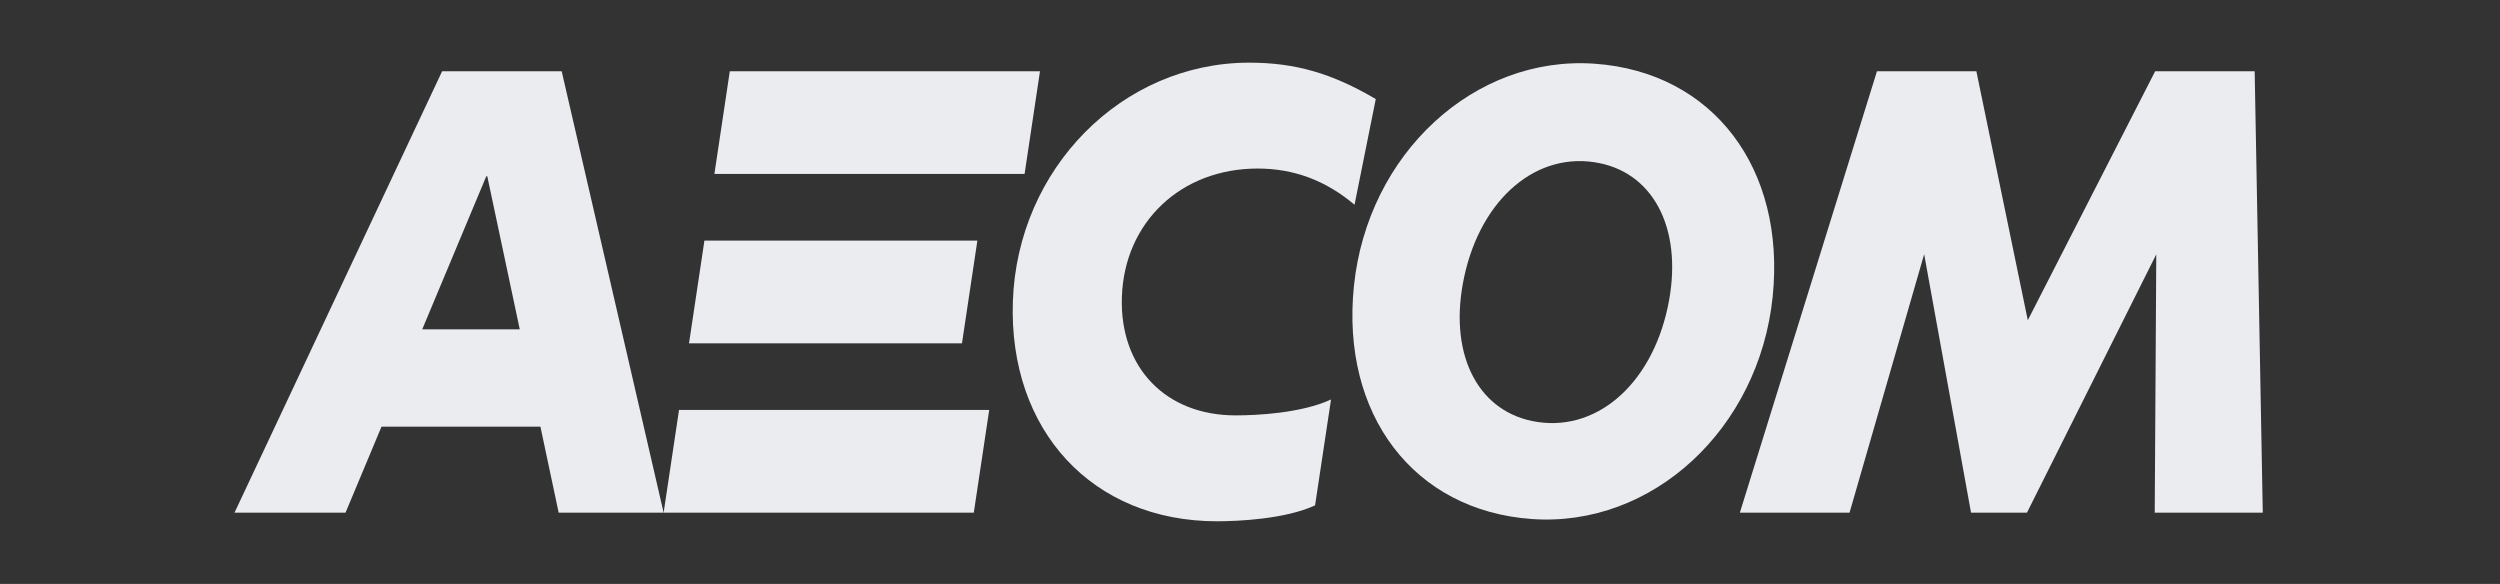 <svg width="137" height="32" viewBox="0 0 137 32" fill="none" xmlns="http://www.w3.org/2000/svg">
<rect x="0" y="0" width="137" height="32" fill="#333333" stroke="none"/>
<path d="M30.615 28.094H36.367L30.78 3.906H24.228L12.851 28.094H18.935L20.907 23.38H29.615L30.615 28.094ZM23.138 18.049L26.648 9.66H26.703L28.483 18.049H23.138Z" fill="#EAECF0"/>
<path d="M54.209 22.465H37.211L36.367 28.094H53.364L54.209 22.465ZM56.147 9.533H39.149L39.993 3.906H56.991L56.147 9.533ZM52.716 18.813H37.758L38.602 13.186H53.56L52.716 18.813Z" fill="#EAECF0"/>
<path d="M72.94 21.892C71.319 22.641 68.898 22.763 67.711 22.763C63.885 22.763 61.351 20.152 61.479 16.272C61.616 12.174 64.713 9.236 68.919 9.236C70.908 9.236 72.658 9.893 74.228 11.22L75.392 5.429C72.99 4.014 70.974 3.434 68.457 3.434C61.493 3.434 55.747 9.236 55.505 16.526C55.27 23.597 59.866 28.566 66.692 28.566C67.879 28.566 70.446 28.442 72.066 27.695L72.94 21.892Z" fill="#EAECF0"/>
<path d="M87.395 3.492C93.863 3.952 97.865 9.218 97.143 16.257C96.396 23.512 90.543 28.913 83.942 28.442C77.473 27.982 73.472 22.716 74.195 15.677C74.94 8.423 80.793 3.021 87.395 3.492ZM91.389 16.845C92.268 12.756 90.745 9.57 87.655 8.94C84.259 8.243 81.17 10.845 80.239 15.166C79.357 19.257 80.88 22.441 83.97 23.074C87.369 23.767 90.457 21.167 91.389 16.845Z" fill="#EAECF0"/>
<path d="M124 28.094L123.556 3.904H118.103L111.123 17.549L108.305 3.904H102.858L95.344 28.094H101.355L105.444 13.932L108.013 28.094H111.077L118.164 13.938L118.079 28.094H124Z" fill="#EAECF0"/>
</svg>